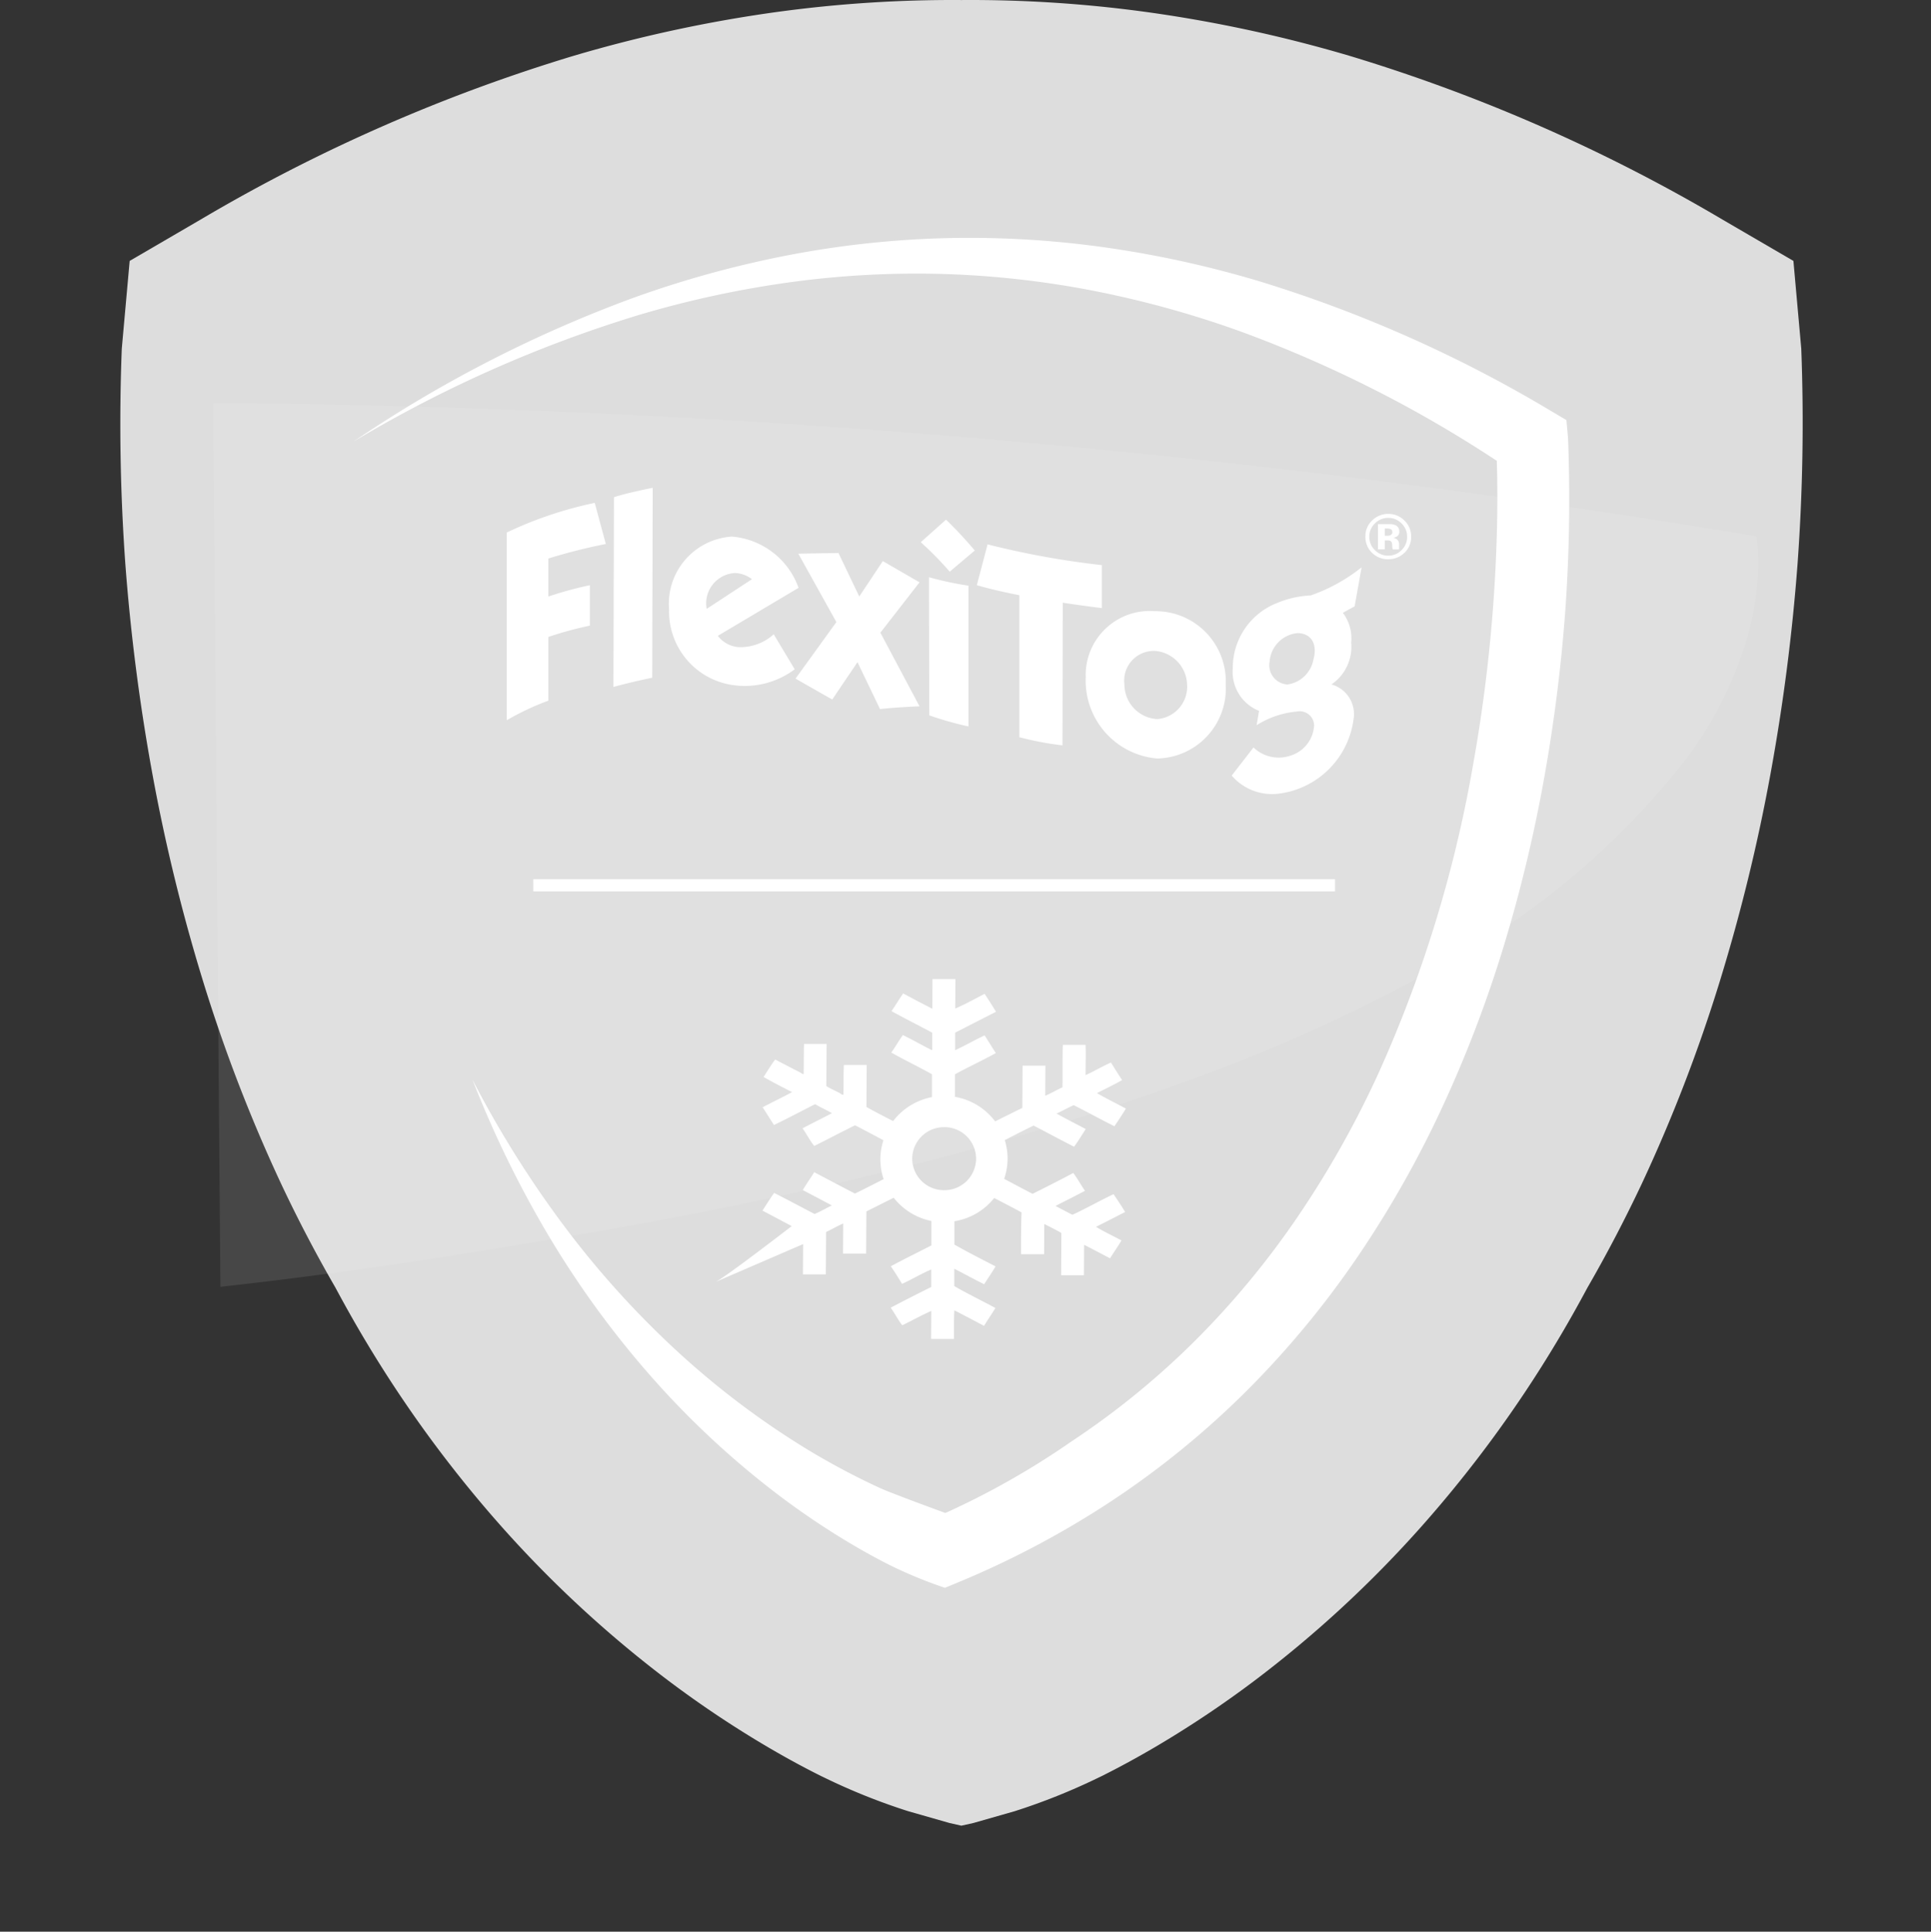 <svg xmlns="http://www.w3.org/2000/svg" xmlns:xlink="http://www.w3.org/1999/xlink" width="60" height="60.014" viewBox="0 0 60 60.014">
  <rect x="0" y="0" width="60" height="60.014" fill="#333333" stroke="none"/>
  <defs>
    <linearGradient id="linear-gradient" y1="0.5" x2="1" y2="0.5" gradientUnits="objectBoundingBox">
      <stop offset="0" stop-color="#fff"/>
      <stop offset="0.909" stop-color="#fff"/>
      <stop offset="1" stop-color="#fff"/>
    </linearGradient>
  </defs>
  <g id="Group_32" data-name="Group 32" transform="translate(-130 -863.986)">
    <g id="Logo_1" data-name="Logo – 1" transform="translate(133.738 863.986)">
      <g id="Group_8" data-name="Group 8" transform="translate(-888.421 171.967)">
        <g id="Group_10" data-name="Group 10" transform="translate(888.421 -171.967)">
          <g id="Group_9" data-name="Group 9">
            <g id="Group_8-2" data-name="Group 8">
              <path id="Path_2" data-name="Path 2" d="M940.652-161.133l-.244-2.728-2.207-1.286a52.712,52.712,0,0,0-11.591-5.087,43.046,43.046,0,0,0-6.329-1.363,40.2,40.2,0,0,0-5.721-.369,40.2,40.2,0,0,0-5.721.369,43.04,43.04,0,0,0-6.329,1.363,52.7,52.7,0,0,0-11.591,5.087l-2.207,1.286-.245,2.728a60.7,60.7,0,0,0,.111,6.694,62.233,62.233,0,0,0,.836,6.494,56.375,56.375,0,0,0,1.575,6.452,48.65,48.65,0,0,0,2.427,6.3c.522,1.111,1.089,2.192,1.693,3.237.312.582.634,1.153.968,1.708a38.153,38.153,0,0,0,4.124,5.636,35.771,35.771,0,0,0,5.253,4.863,32.661,32.661,0,0,0,3.063,2.047c.572.337,1.121.636,1.679.914l.106.051a19.408,19.408,0,0,0,2.6,1.041l1.285.367.367.083.373-.083,1.285-.367a19.434,19.434,0,0,0,2.6-1.041l.106-.051c.557-.278,1.106-.578,1.679-.914a32.741,32.741,0,0,0,3.063-2.047,35.764,35.764,0,0,0,5.253-4.863,38.132,38.132,0,0,0,4.124-5.636c.334-.555.656-1.126.968-1.708q.906-1.568,1.693-3.237a48.58,48.58,0,0,0,2.427-6.3,56.362,56.362,0,0,0,1.575-6.452,62.085,62.085,0,0,0,.836-6.494A60.656,60.656,0,0,0,940.652-161.133Z" transform="translate(-888.421 171.967)" fill="#ddd"/>
            </g>
          </g>
        </g>
        <g id="Group_13" data-name="Group 13" transform="translate(891.293 -166.998)">
          <g id="Group_12" data-name="Group 12">
            <g id="Group_11" data-name="Group 11" transform="translate(4.383 2.42)">
              <path id="Path_3" data-name="Path 3" d="M895.676-158.253a40.042,40.042,0,0,1,8.654-4.448,32.213,32.213,0,0,1,4.737-1.315,29.914,29.914,0,0,1,4.915-.549,30.158,30.158,0,0,1,4.962.275,32.659,32.659,0,0,1,4.867,1.062,40.963,40.963,0,0,1,9.08,4.039l.464.274.052.584h0a49.257,49.257,0,0,1-.087,5.335,50.519,50.519,0,0,1-.666,5.252,45.426,45.426,0,0,1-1.243,5.161,38.7,38.7,0,0,1-1.9,4.987,32.716,32.716,0,0,1-2.643,4.674,28.7,28.7,0,0,1-3.445,4.163,27.162,27.162,0,0,1-4.207,3.43,28.374,28.374,0,0,1-4.8,2.54l-.372.154a13.823,13.823,0,0,1-1.731-.714c-.42-.213-.827-.438-1.226-.676a24.294,24.294,0,0,1-2.287-1.548,27.15,27.15,0,0,1-3.97-3.723,29.359,29.359,0,0,1-3.144-4.351,32.689,32.689,0,0,1-2.321-4.774,32.475,32.475,0,0,0,2.789,4.469,28.61,28.61,0,0,0,3.486,3.889,25.826,25.826,0,0,0,4.118,3.122,22.6,22.6,0,0,0,2.255,1.2c.385.177,2.045.781,2.045.781a24.676,24.676,0,0,0,3.912-2.219,24.944,24.944,0,0,0,3.861-3.148,26.465,26.465,0,0,0,3.178-3.842,30.544,30.544,0,0,0,2.463-4.358,39.738,39.738,0,0,0,2.971-9.613,48.45,48.45,0,0,0,.637-5.023q.093-1.263.12-2.527.013-.632.006-1.261c0-.209-.007-.418-.013-.626l0-.071,0,0a38.514,38.514,0,0,0-7.909-4,31.092,31.092,0,0,0-4.569-1.273,28.892,28.892,0,0,0-4.729-.533,28.966,28.966,0,0,0-4.776.26,31.573,31.573,0,0,0-4.7,1.021A39.837,39.837,0,0,0,895.676-158.253Zm23.967,23.942c-.3.152-.6.311-.905.459.247.155.529.281.791.425-.113.191-.238.369-.355.554-.271-.139-.533-.282-.806-.419l-.005.945-.709,0,.008-1.312c-.17-.1-.352-.187-.531-.28l-.005.94-.718,0c0-.437,0-.88.016-1.3-.245-.134-.7-.37-.85-.446a1.97,1.97,0,0,1-1.236.721l0,.726c.415.234.847.454,1.278.676-.109.194-.236.368-.353.555-.319-.156-.617-.324-.929-.481l0,.538c.411.24.854.451,1.278.681-.112.19-.24.366-.352.555-.308-.16-.613-.325-.923-.482-.019.285-.008.6-.012.89l-.711,0,.005-.872c-.291.129-.6.3-.9.446-.134-.167-.232-.371-.361-.546.416-.219.834-.432,1.26-.643l0-.544c-.3.125-.6.309-.906.446-.115-.186-.227-.37-.35-.546.412-.224.842-.431,1.26-.648l0-.759a1.991,1.991,0,0,1-1.17-.722l-.849.425-.008,1.31-.718,0,.006-.934c-.169.069-.352.181-.532.263l-.008,1.316-.711,0,.006-.94-2.724,1.177,0,0c.306-.142,2.369-1.736,2.369-1.736l-.909-.482c.121-.183.236-.372.363-.548.426.213.839.438,1.259.655.183-.083.357-.177.532-.268-.3-.162-.6-.317-.9-.476.11-.191.24-.367.355-.556.422.223.841.446,1.265.664.285-.137.817-.411.891-.449a1.912,1.912,0,0,1-.1-.626,1.9,1.9,0,0,1,.094-.582c-.082-.044-.606-.324-.883-.464-.426.211-.842.43-1.267.642-.136-.168-.236-.371-.363-.547.3-.16.612-.313.914-.471-.17-.1-.357-.18-.523-.281-.428.216-.847.44-1.279.648-.119-.183-.231-.366-.35-.546v-.006c.3-.158.614-.309.914-.47-.3-.153-.6-.305-.887-.471.121-.179.229-.372.361-.542.256.135.533.279.785.407.034.017.063.054.1.043.006-.309,0-.634.012-.933l.7,0-.008,1.309c.124.077.279.145.407.213.042.023.079.062.124.057.008-.307,0-.63.014-.927l.709,0-.008,1.306c.233.133.673.358.829.438a2,2,0,0,1,1.208-.745l0-.709c-.413-.233-.854-.441-1.265-.675.127-.176.234-.369.361-.543.263.13.546.286.8.419.044.021.084.048.111.044l0-.537c-.419-.225-.85-.44-1.265-.669.123-.181.238-.369.361-.55.3.161.6.32.908.476l.005-.922.712,0-.006.916c.3-.13.612-.3.912-.459.121.184.242.37.355.559-.422.215-.849.431-1.271.65l0,.543c.317-.144.6-.314.918-.459.115.182.229.366.348.548-.412.229-.855.432-1.271.66l0,.7a1.979,1.979,0,0,1,1.25.764c.16-.083.6-.3.844-.42l.008-1.313.709,0-.006.935c.171-.069.357-.181.536-.263.007-.437-.005-.892.012-1.317l.705,0c.015.3,0,.629,0,.94.253-.114.519-.271.789-.392.115.184.227.366.348.545-.251.144-.519.27-.783.406.292.168.6.318.9.48-.112.189-.238.367-.355.549-.43-.212-.839-.442-1.267-.656-.184.08-.348.18-.534.261.3.168.608.322.908.482-.119.185-.232.371-.361.549-.424-.214-.837-.439-1.259-.657-.3.143-.878.443-.895.451a1.991,1.991,0,0,1,.087.586,1.94,1.94,0,0,1-.107.618c.036.019.594.316.883.466.424-.213.849-.427,1.265-.649.133.176.238.375.363.554-.3.162-.61.312-.914.471.172.093.348.183.524.274.437-.2.845-.436,1.279-.64C919.409-134.679,919.53-134.5,919.643-134.312Zm-5.616-2.636a.986.986,0,0,0-1,.974.985.985,0,0,0,.985.984.984.984,0,0,0,1-.973A.984.984,0,0,0,914.027-136.948Zm-12.773-7.324h24.911v-.378H901.253Zm-.824-5.319a8.146,8.146,0,0,1,1.291-.607v-1.98a11,11,0,0,1,1.29-.351v-1.256a11.029,11.029,0,0,0-1.29.352v-1.181a16.779,16.779,0,0,1,1.786-.452l-.345-1.277a12.089,12.089,0,0,0-2.732.92Zm3.313-1.033s.473-.136,1.205-.287l.016-5.9c-.172.033-.328.066-.468.1-.467.1-.736.191-.736.191Zm6.928-2.016-1.269,1.756c.721.414,1.14.649,1.14.649l.785-1.16.7,1.458c.465-.056,1.227-.086,1.227-.086l-1.216-2.288,1.216-1.564-1.14-.66-.732,1.1-.646-1.351-1.248.021Zm4.3-2.224a12.9,12.9,0,0,0-.893-.958l-.785.7a10.347,10.347,0,0,1,.9.916Zm-1.414,5.121a10.085,10.085,0,0,0,1.218.345l0-4.373a10.328,10.328,0,0,1-1.226-.262Zm4.144-3.5c.7.107,1.218.168,1.218.168v-1.335a26.412,26.412,0,0,1-3.55-.644l-.334,1.267c.39.115.853.22,1.321.312l0,4.411a9.627,9.627,0,0,0,1.34.254l.009-4.433m.713,2.287a1.989,1.989,0,0,1,2.151-2.022,2.181,2.181,0,0,1,2.2,2.284,2.173,2.173,0,0,1-2.133,2.292,2.426,2.426,0,0,1-2.215-2.554m1.2.255a1.078,1.078,0,0,0,1.022,1.075,1.008,1.008,0,0,0,.925-1.075,1.08,1.08,0,0,0-1-1.043.922.922,0,0,0-.947,1.043m4.185.82a1.3,1.3,0,0,1-.818-1.32,2.164,2.164,0,0,1,1.377-2.032,3.069,3.069,0,0,1,1.044-.235,5.346,5.346,0,0,0,1.581-.872l-.216,1.213c-.107.053-.366.2-.366.2a1.312,1.312,0,0,1,.259.925,1.416,1.416,0,0,1-.614,1.3.953.953,0,0,1,.688,1.075,2.679,2.679,0,0,1-2.345,2.32,1.652,1.652,0,0,1-1.441-.564l.677-.873a1.128,1.128,0,0,0,1.141.256,1.04,1.04,0,0,0,.742-.948.447.447,0,0,0-.527-.426,2.807,2.807,0,0,0-1.259.426l.075-.446m.323-1.5a.6.6,0,0,0,.559.681.956.956,0,0,0,.806-.766c.14-.5-.073-.83-.5-.83a.959.959,0,0,0-.861.915m-14.754.208a2.585,2.585,0,0,1-1.956.486,2.308,2.308,0,0,1-1.948-2.337,2.092,2.092,0,0,1,1.956-2.271,2.411,2.411,0,0,1,2.067,1.592l-2.508,1.491a.89.89,0,0,0,.661.352,1.539,1.539,0,0,0,1.075-.4l.653,1.089m-1.33-2.8a.9.9,0,0,0-.525-.192.943.943,0,0,0-.881,1.114l1.406-.922m19.834-1.561a.09.09,0,0,1,.065.09.1.1,0,0,1-.041.093.2.2,0,0,1-.114.029h-.081v-.227h.05a.355.355,0,0,1,.121.016m-.171.631v-.278h.044l.046,0a.256.256,0,0,1,.072.013.1.1,0,0,1,.058.058.344.344,0,0,1,.013.1.5.5,0,0,0,.013.109h.2l0-.022c0-.008,0-.016,0-.024s0-.015,0-.023v-.071a.209.209,0,0,0-.073-.176.272.272,0,0,0-.114-.045.26.26,0,0,0,.137-.053.17.17,0,0,0,.056-.143.2.2,0,0,0-.106-.187.388.388,0,0,0-.156-.04H927.5v.784Zm-.309-.8a.566.566,0,0,1,.419-.176.561.561,0,0,1,.415.176.563.563,0,0,1,.171.409.569.569,0,0,1-.172.415.568.568,0,0,1-.415.173.571.571,0,0,1-.416-.172.564.564,0,0,1-.173-.416.562.562,0,0,1,.17-.409m.917.915a.677.677,0,0,0,.214-.508.679.679,0,0,0-.209-.5.69.69,0,0,0-.5-.207.7.7,0,0,0-.491.192.674.674,0,0,0-.223.516.684.684,0,0,0,.206.5.694.694,0,0,0,.507.2.7.7,0,0,0,.5-.2" transform="translate(-895.676 164.577)" fill="#fff"/>
            </g>
          </g>
          <path id="Path_4" data-name="Path 4" d="M948.806-159.446c4.434.033,8.844.162,13.177.38s8.588.525,12.73.908c7.77.719,15.124,1.7,22.035,2.856l.01,0,.01.051c.018.148.03.3.036.446a7.3,7.3,0,0,1-.016.9,9,9,0,0,1-.335,1.8,12.022,12.022,0,0,1-1.775,3.583,24.267,24.267,0,0,1-8.276,6.857,52.193,52.193,0,0,1-6.863,3.109,85.285,85.285,0,0,1-8.854,2.74c-3.28.838-6.886,1.591-10.756,2.245-3.567.605-6.952,1.147-10.9,1.583" transform="translate(-948.791 166.998)" opacity="0.1" fill="url(#linear-gradient)"/>
        </g>
      </g>
    </g>
  </g>
</svg>
